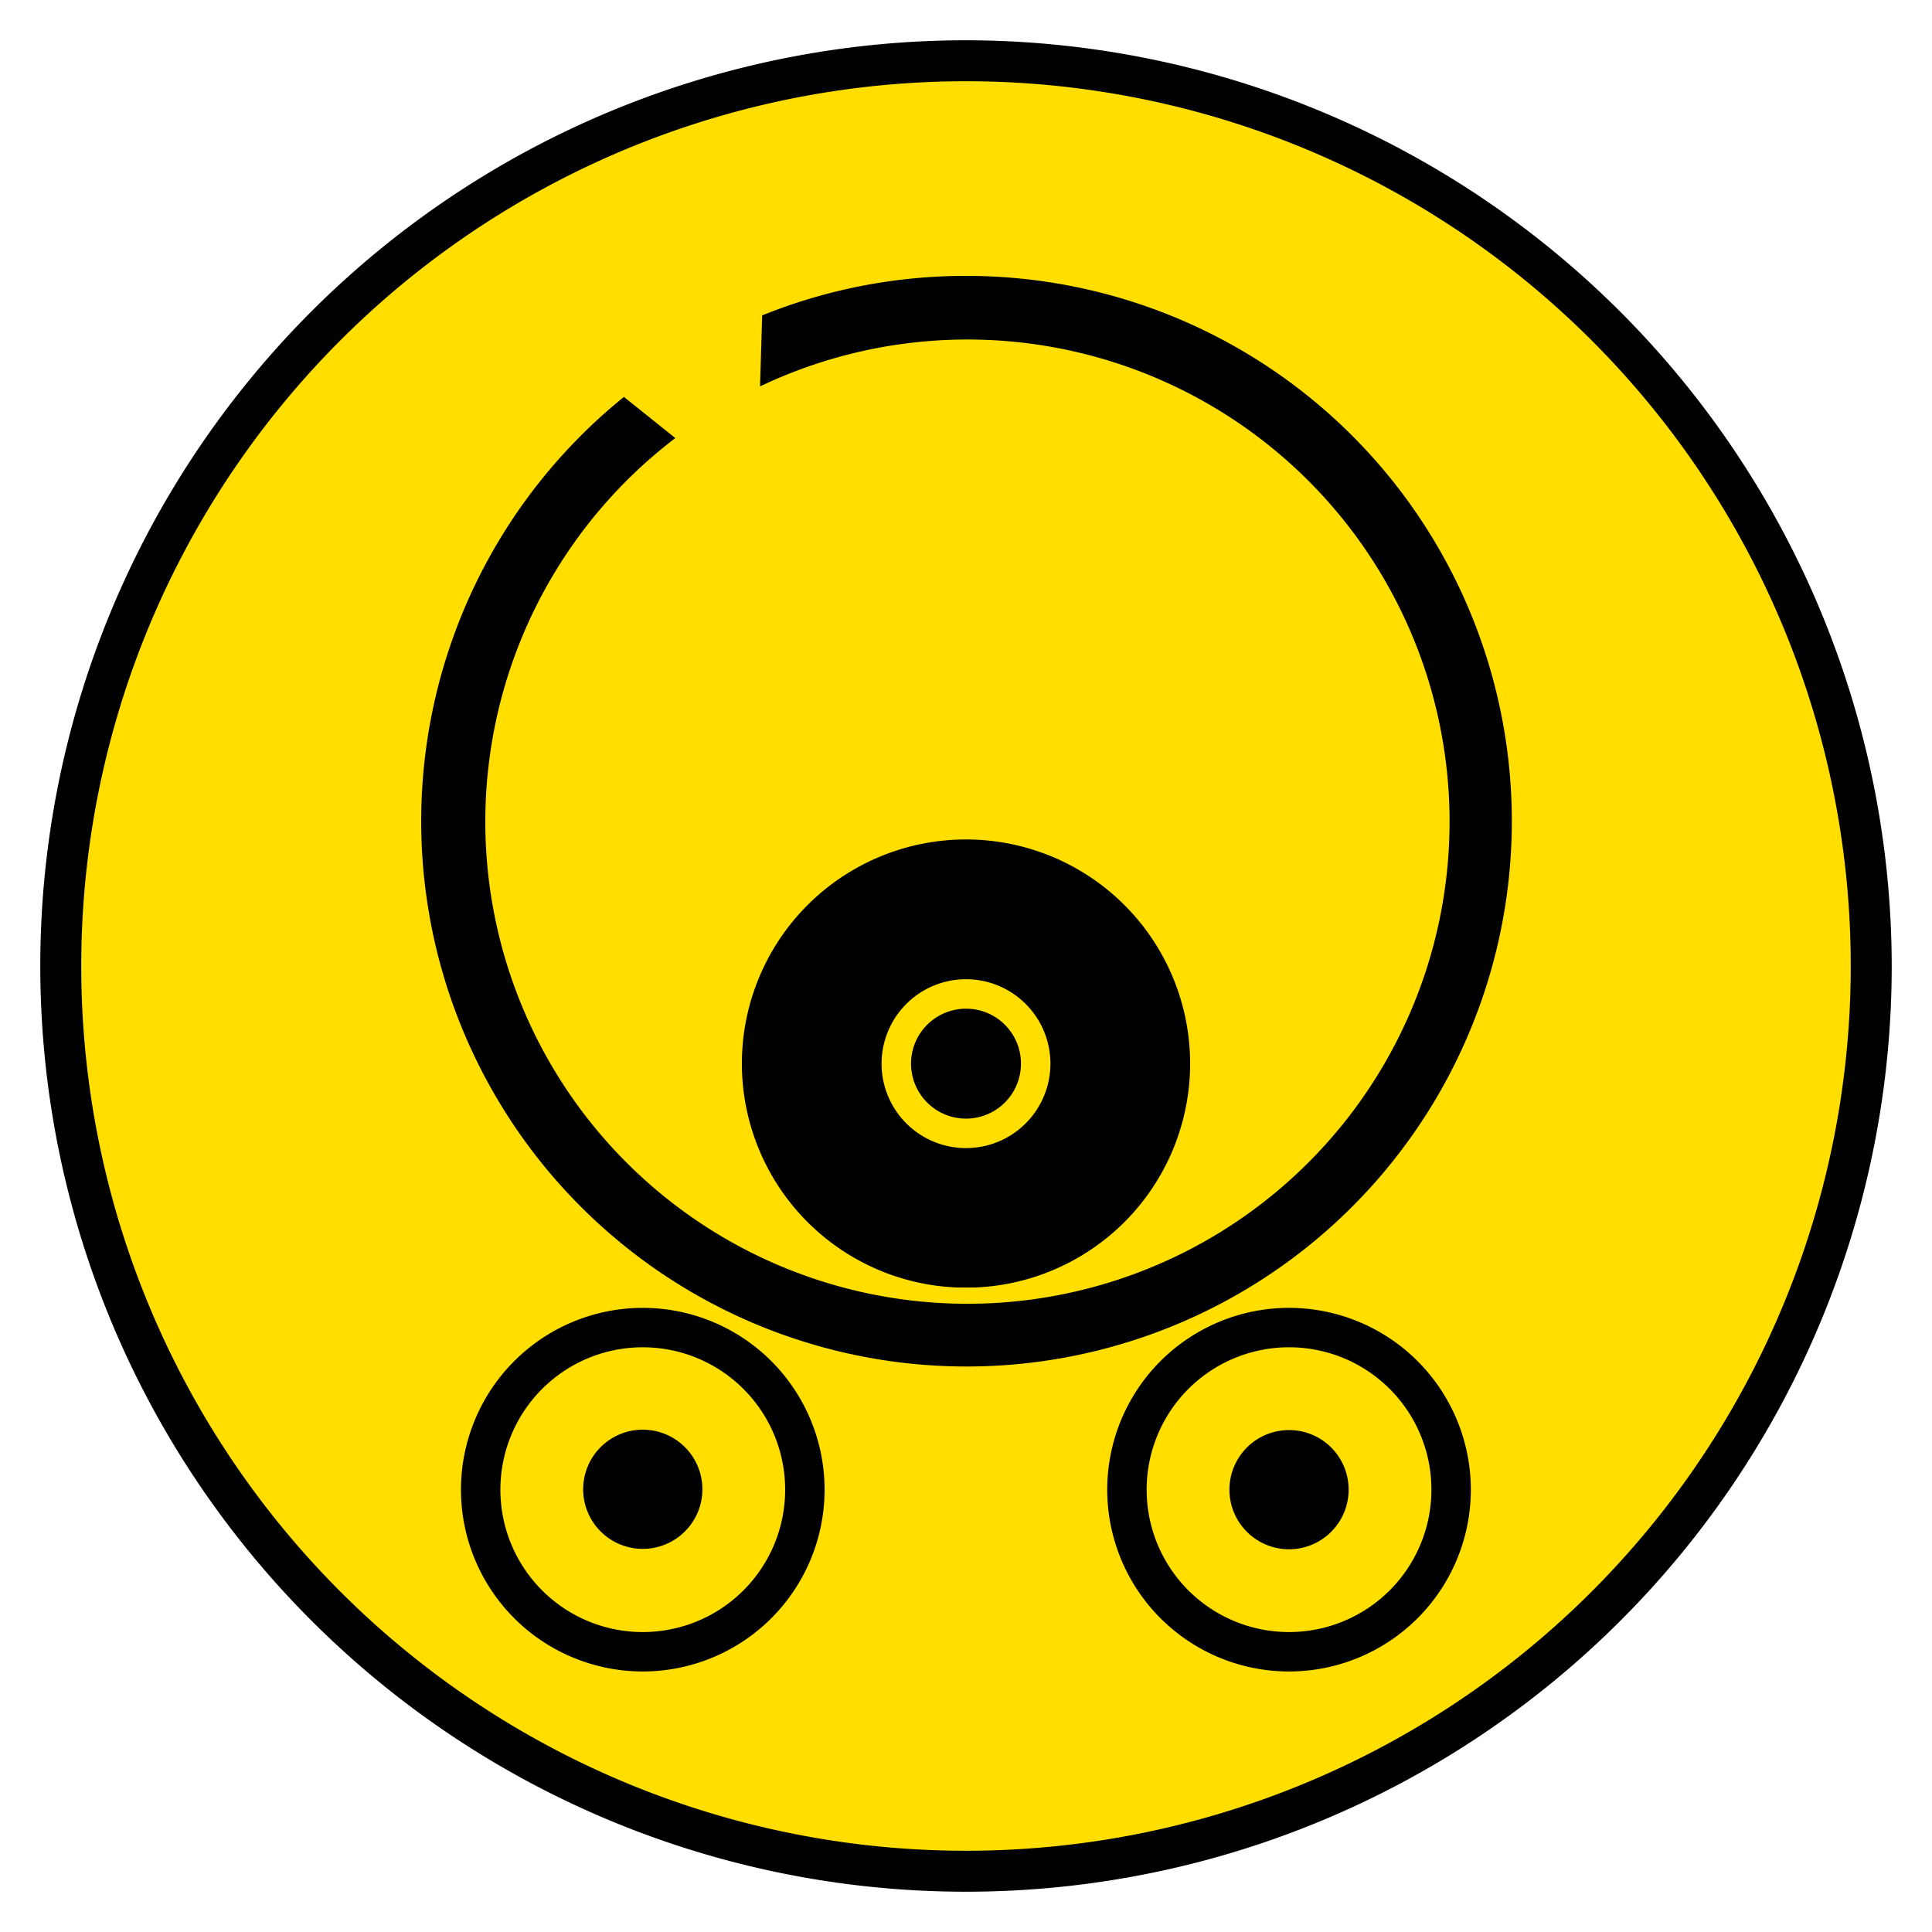 <svg id="Capa_1" data-name="Capa 1" xmlns="http://www.w3.org/2000/svg" viewBox="0 0 200 200"><defs><style>.cls-1{fill:#ffde00;}</style></defs><path class="cls-1" d="M100,193.71A93.71,93.71,0,1,1,193.72,100,93.83,93.83,0,0,1,100,193.71"/><path d="M100,8.41A91.59,91.59,0,1,1,8.41,100,91.59,91.59,0,0,1,100,8.41m0-4.24A95.83,95.83,0,1,0,195.83,100,95.94,95.94,0,0,0,100,4.17"/><path d="M123.2,110.1A23.2,23.2,0,1,1,100,86.9a23.2,23.2,0,0,1,23.2,23.2"/><path class="cls-1" d="M108.74,110.1a8.74,8.74,0,1,1-8.74-8.73,8.74,8.74,0,0,1,8.74,8.73"/><path d="M105.69,110.1a5.69,5.69,0,1,1-5.69-5.68,5.68,5.68,0,0,1,5.69,5.68"/><path d="M85.36,154.21a18.82,18.82,0,1,1-18.82-18.82,18.82,18.82,0,0,1,18.82,18.82"/><path class="cls-1" d="M81.28,154.21a14.74,14.74,0,1,1-14.74-14.74,14.74,14.74,0,0,1,14.74,14.74"/><path d="M72.71,154.21A6.17,6.17,0,1,1,66.54,148a6.17,6.17,0,0,1,6.17,6.17"/><path d="M152.26,154.21a18.82,18.82,0,1,1-18.82-18.82,18.82,18.82,0,0,1,18.82,18.82"/><path class="cls-1" d="M148.18,154.21a14.74,14.74,0,1,1-14.74-14.74,14.73,14.73,0,0,1,14.74,14.74"/><path d="M139.61,154.21a6.17,6.17,0,1,1-6.17-6.17,6.16,6.16,0,0,1,6.17,6.17"/><path d="M100,142.16A57.18,57.18,0,0,1,64.59,40.07l6.62,5.31a49,49,0,1,0,6.63-4.06l.28-9.18a57.19,57.19,0,1,1,21.88,110"/><path class="cls-1" d="M100,28.56A56.45,56.45,0,1,1,64.59,41.09l5.32,4.26A49.91,49.91,0,1,0,78.68,40l.22-7.35A56.14,56.14,0,0,1,100,28.56M100,27A57.82,57.82,0,0,0,77.34,31.6L77,42.66a48.26,48.26,0,1,1-4.47,2.76L64.6,39.06A58,58,0,1,0,100,27"/></svg>